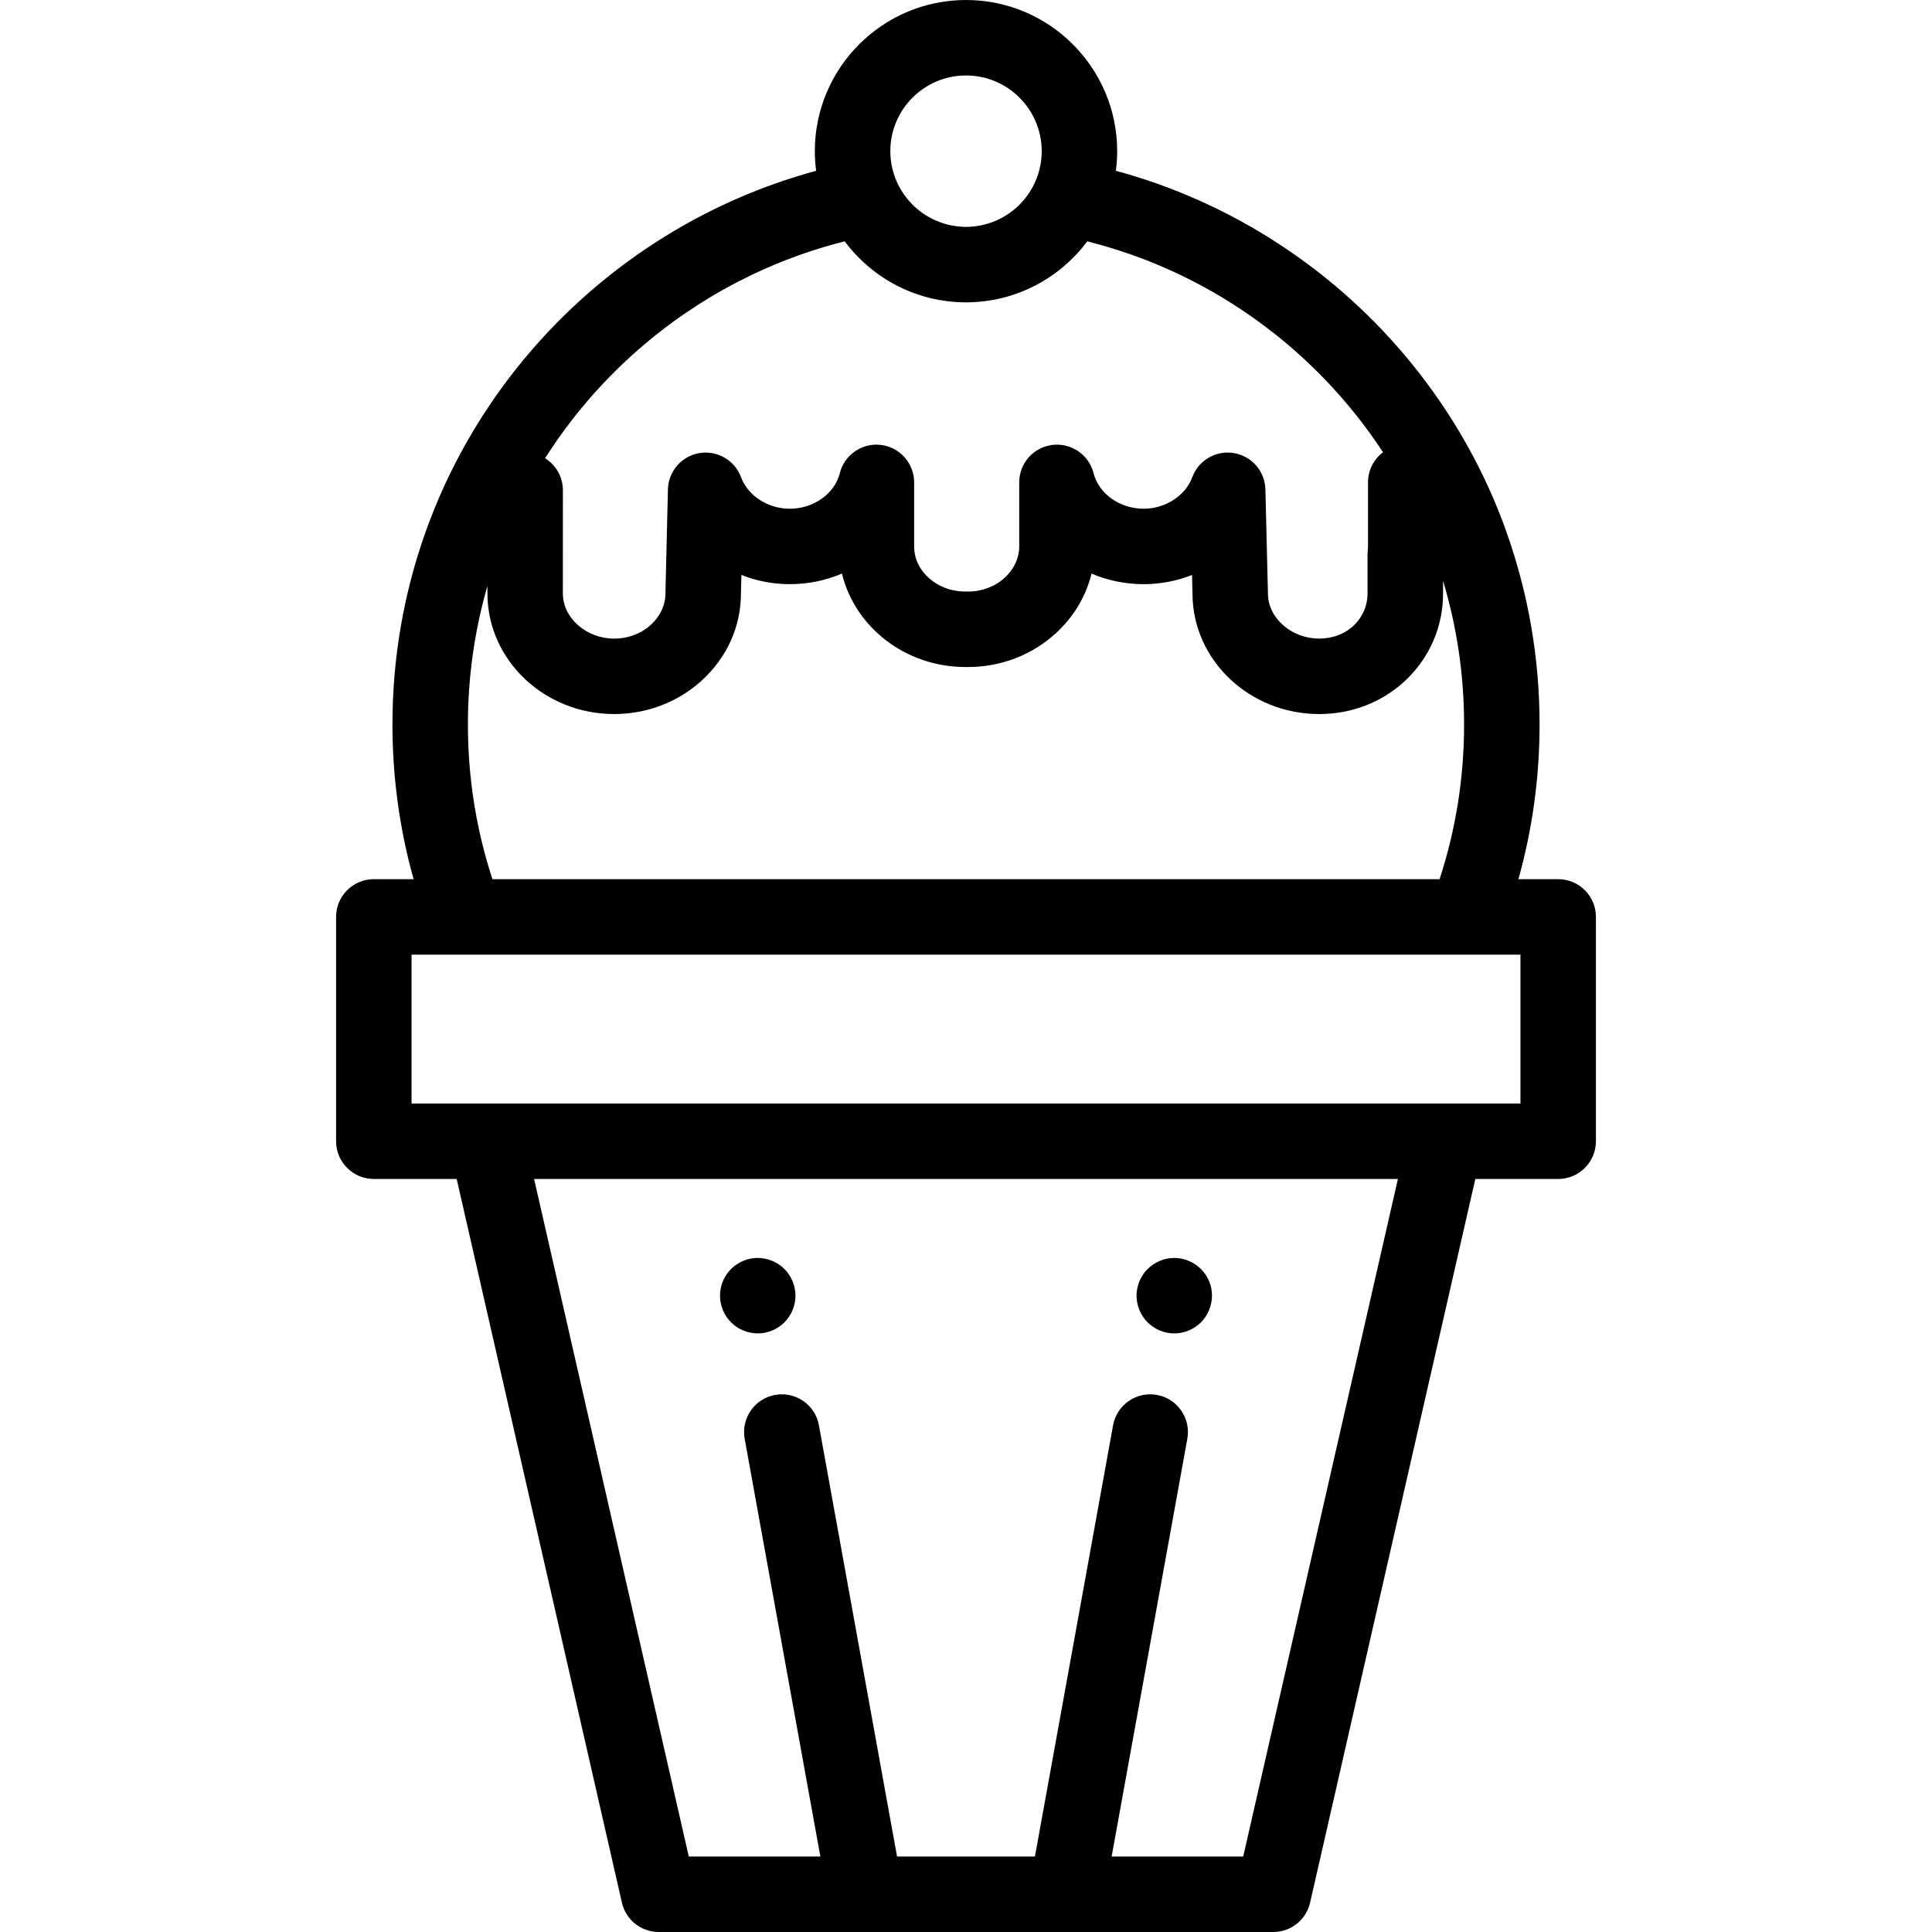 <?xml version="1.0" encoding="iso-8859-1"?>
<!-- Generator: Adobe Illustrator 19.0.0, SVG Export Plug-In . SVG Version: 6.00 Build 0)  -->
<svg version="1.1" id="Capa_1" xmlns="http://www.w3.org/2000/svg" xmlns:xlink="http://www.w3.org/1999/xlink" x="0px" y="0px"
	 viewBox="0 0 512.001 512.001" style="enable-background:new 0 0 512.001 512.001;" xml:space="preserve">
<g>
	<g>
		<path d="M412.936,232.99h-10.538c3.72-13.287,5.604-27.019,5.604-40.99c0-17.491-2.953-34.647-8.774-50.996
			c-0.025-0.077-0.039-0.156-0.066-0.233C382.4,93.933,343.314,58.147,295.717,45.262c0.222-1.702,0.348-3.434,0.348-5.196
			C296.066,17.974,278.092,0,256.001,0s-40.065,17.974-40.065,40.065c0,1.763,0.127,3.497,0.349,5.2
			c-47.621,12.897-86.714,48.714-103.461,95.592c-5.854,16.397-8.822,33.604-8.822,51.143c0,13.971,1.883,27.704,5.604,40.99h-10.54
			c-5.522,0-10,4.478-10,10v59.45c0,5.522,4.478,10,10,10h21.959l43.788,191.785c1.038,4.549,5.084,7.774,9.749,7.774h54.762
			c0.015,0,0.029,0.002,0.044,0.002c0.014,0,0.029-0.002,0.044-0.002h53.179c0.014,0,0.029,0.002,0.043,0.002
			c0.015,0,0.029-0.002,0.044-0.002h54.762c4.665,0,8.711-3.226,9.749-7.774l43.788-191.785h21.959c5.522,0,10-4.478,10-10v-59.45
			C422.936,237.468,418.457,232.99,412.936,232.99z M256.001,20c11.064,0,20.065,9.001,20.065,20.065
			c0,3.371-0.845,6.545-2.32,9.337c-0.047,0.089-0.088,0.182-0.136,0.27c-0.28,0.51-0.583,1.005-0.905,1.488
			c-0.082,0.123-0.171,0.242-0.255,0.363c-0.252,0.361-0.516,0.713-0.79,1.056c-0.113,0.141-0.226,0.282-0.342,0.419
			c-0.299,0.353-0.611,0.695-0.933,1.027c-0.086,0.088-0.165,0.182-0.252,0.268c-0.379,0.376-0.778,0.732-1.185,1.077
			c-0.192,0.162-0.39,0.316-0.588,0.47c-0.239,0.188-0.482,0.369-0.73,0.546c-0.232,0.165-0.464,0.33-0.702,0.486
			c-0.234,0.153-0.477,0.293-0.718,0.437c-0.084,0.05-0.168,0.101-0.253,0.15c-0.12,0.069-0.235,0.145-0.357,0.212
			c-0.246,0.134-0.5,0.253-0.752,0.377c-0.221,0.109-0.44,0.22-0.665,0.321c-0.221,0.099-0.446,0.189-0.671,0.28
			c-0.068,0.028-0.135,0.058-0.203,0.084c-0.246,0.097-0.496,0.187-0.746,0.274c-0.256,0.089-0.511,0.18-0.771,0.259
			c-0.021,0.007-0.042,0.015-0.063,0.021c-0.493,0.147-0.993,0.277-1.502,0.387c-0.211,0.046-0.425,0.078-0.637,0.117
			c-0.396,0.072-0.794,0.135-1.197,0.183c-0.197,0.024-0.394,0.047-0.592,0.065c-0.594,0.053-1.192,0.091-1.799,0.091
			c-0.607,0-1.206-0.038-1.8-0.091c-0.198-0.018-0.395-0.041-0.592-0.065c-0.404-0.048-0.802-0.111-1.198-0.183
			c-0.212-0.039-0.426-0.071-0.636-0.117c-0.508-0.11-1.009-0.24-1.502-0.387c-0.281-0.084-0.557-0.184-0.834-0.281
			c-0.251-0.087-0.5-0.177-0.747-0.274c-0.294-0.115-0.586-0.235-0.873-0.364c-0.226-0.101-0.445-0.212-0.666-0.321
			c-0.463-0.228-0.915-0.474-1.359-0.737c-0.242-0.144-0.485-0.285-0.72-0.438c-0.238-0.155-0.469-0.319-0.7-0.484
			c-0.248-0.178-0.493-0.36-0.733-0.549c-0.196-0.154-0.394-0.307-0.585-0.468c-0.408-0.346-0.807-0.702-1.186-1.079
			c-0.086-0.085-0.165-0.179-0.25-0.266c-0.323-0.333-0.636-0.675-0.936-1.029c-0.116-0.137-0.228-0.277-0.34-0.417
			c-0.276-0.344-0.54-0.697-0.793-1.059c-0.084-0.12-0.172-0.238-0.253-0.36c-0.322-0.482-0.626-0.978-0.905-1.488
			c-0.049-0.089-0.091-0.183-0.138-0.273c-1.474-2.791-2.318-5.965-2.318-9.334C235.936,29.001,244.936,20,256.001,20z
			 M147.814,116.403c0.061-0.087,0.12-0.174,0.181-0.261c0.53-0.752,1.069-1.496,1.614-2.236c0.129-0.176,0.26-0.351,0.39-0.526
			c0.552-0.742,1.109-1.48,1.676-2.21c0.009-0.012,0.019-0.023,0.028-0.035c1.822-2.343,3.723-4.618,5.694-6.829
			c0.172-0.193,0.343-0.386,0.516-0.577c0.578-0.641,1.162-1.277,1.752-1.906c0.166-0.178,0.335-0.353,0.503-0.529
			c1.904-2.008,3.869-3.956,5.893-5.84c0.19-0.177,0.378-0.355,0.569-0.531c0.606-0.557,1.218-1.107,1.834-1.654
			c0.25-0.221,0.501-0.441,0.752-0.66c0.619-0.541,1.241-1.079,1.87-1.609c0.163-0.137,0.329-0.271,0.493-0.408
			c1.343-1.119,2.708-2.212,4.095-3.278c0.141-0.108,0.279-0.219,0.42-0.326c0.631-0.481,1.269-0.951,1.908-1.421
			c0.31-0.228,0.62-0.455,0.932-0.68c0.622-0.448,1.246-0.892,1.876-1.33c0.318-0.221,0.639-0.438,0.959-0.657
			c2.102-1.434,4.247-2.808,6.432-4.121c0.365-0.219,0.729-0.441,1.097-0.657c0.623-0.366,1.25-0.726,1.88-1.082
			c0.405-0.229,0.811-0.455,1.219-0.68c0.625-0.345,1.251-0.69,1.882-1.025c0.4-0.212,0.804-0.418,1.207-0.626
			c1.142-0.592,2.294-1.167,3.454-1.726c0.438-0.211,0.874-0.426,1.315-0.632c0.613-0.287,1.231-0.564,1.849-0.842
			c0.481-0.216,0.963-0.431,1.447-0.641c0.61-0.265,1.222-0.527,1.837-0.784c0.51-0.213,1.024-0.419,1.537-0.625
			c0.599-0.241,1.196-0.485,1.798-0.717c1.002-0.386,2.008-0.76,3.021-1.121c0.575-0.205,1.154-0.398,1.732-0.595
			c0.573-0.196,1.146-0.391,1.722-0.579c0.589-0.192,1.181-0.378,1.773-0.562c0.587-0.182,1.176-0.359,1.766-0.533
			c0.577-0.17,1.153-0.341,1.732-0.503c0.72-0.201,1.443-0.391,2.167-0.58c0.404-0.105,0.805-0.218,1.21-0.319
			c0.195,0.262,0.405,0.51,0.606,0.766c0.23,0.293,0.457,0.59,0.694,0.877c0.216,0.26,0.441,0.511,0.663,0.765
			c0.258,0.296,0.518,0.591,0.784,0.88c0.206,0.222,0.416,0.44,0.627,0.658c0.317,0.328,0.64,0.65,0.968,0.967
			c0.172,0.166,0.344,0.332,0.519,0.495c0.447,0.417,0.904,0.822,1.37,1.218c0.065,0.055,0.128,0.112,0.193,0.167
			c5.218,4.383,11.566,7.455,18.538,8.725c0.084,0.015,0.169,0.03,0.253,0.045c0.632,0.111,1.268,0.206,1.91,0.287
			c0.153,0.02,0.306,0.041,0.459,0.059c0.589,0.067,1.183,0.119,1.78,0.16c0.135,0.009,0.269,0.028,0.405,0.036
			c0.04,0.003,0.081,0.001,0.121,0.004c0.75,0.042,1.504,0.068,2.264,0.068s1.514-0.026,2.264-0.068
			c0.176-0.01,0.35-0.028,0.525-0.04c0.597-0.042,1.192-0.093,1.782-0.16c0.152-0.018,0.303-0.039,0.455-0.058
			c0.644-0.081,1.284-0.177,1.918-0.288c0.043-0.007,0.086-0.012,0.128-0.019c0.038-0.007,0.076-0.017,0.115-0.024
			c6.982-1.27,13.337-4.349,18.56-8.742c0.044-0.037,0.087-0.076,0.131-0.113c0.489-0.415,0.967-0.84,1.436-1.278
			c0.159-0.148,0.315-0.299,0.472-0.45c0.347-0.334,0.688-0.675,1.022-1.021c0.11-0.114,0.227-0.22,0.336-0.335
			c0.003-0.003,0.006-0.006,0.009-0.009c0.081-0.086,0.156-0.178,0.237-0.265c0.288-0.311,0.569-0.63,0.847-0.951
			c0.154-0.177,0.317-0.345,0.468-0.525c0.047-0.056,0.09-0.117,0.137-0.173c0.296-0.357,0.58-0.723,0.863-1.09
			c0.148-0.192,0.306-0.375,0.451-0.57c1.257,0.315,2.507,0.652,3.751,1.004c0.185,0.052,0.369,0.107,0.553,0.16
			c1.08,0.311,2.154,0.634,3.223,0.972c0.183,0.058,0.366,0.115,0.549,0.173c2.494,0.8,4.958,1.67,7.389,2.614
			c0.058,0.022,0.115,0.046,0.172,0.068c1.155,0.45,2.302,0.917,3.442,1.4c0.117,0.049,0.234,0.099,0.351,0.148
			c3.646,1.555,7.214,3.269,10.691,5.138c0.047,0.025,0.094,0.051,0.142,0.076c19.388,10.448,35.982,25.657,48.101,44.147
			c-2.429,1.836-3.975,4.745-3.975,7.98v16.98c0,0.354-0.02,0.702-0.057,1.038c-0.042,0.372-0.063,0.747-0.063,1.121v10.311
			c0,3.163-1.251,6.126-3.523,8.342c-2.385,2.327-5.683,3.608-9.286,3.608c-7.367,0-13.591-5.473-13.591-11.95
			c0-0.081-0.001-0.163-0.003-0.244l-0.669-27.351c-0.117-4.798-3.626-8.835-8.359-9.621c-0.551-0.091-1.1-0.136-1.644-0.136
			c-4.126,0-7.908,2.561-9.376,6.539c-1.813,4.912-7.12,8.343-12.908,8.343c-6.3,0-11.875-3.966-13.255-9.43
			c-1.235-4.893-5.93-8.094-10.93-7.475c-5.007,0.623-8.766,4.878-8.766,9.924v16.98c0,3.031-1.331,5.941-3.74,8.187
			c-2.585,2.403-6.03,3.74-9.716,3.771c-0.324-0.011-0.629-0.012-0.942,0c-7.431-0.066-13.452-5.404-13.452-11.958v-16.98
			c0-5.045-3.762-9.301-8.772-9.921c-5.005-0.626-9.695,2.59-10.927,7.485c-1.372,5.458-6.949,9.419-13.261,9.419
			c-5.783,0-11.093-3.434-12.913-8.352c-1.665-4.499-6.287-7.18-11.023-6.394c-4.731,0.789-8.237,4.827-8.352,9.623l-0.659,27.351
			c-0.002,0.081-0.003,0.161-0.003,0.241c0,3.024-1.332,5.932-3.739,8.177c-2.618,2.434-6.116,3.773-9.852,3.773
			c-7.366,0-13.59-5.473-13.59-11.95V129.93c0-3.543-1.857-6.714-4.722-8.495C145.535,119.73,146.658,118.053,147.814,116.403z
			 M129.176,155.288v1.992c0,17.617,15.068,31.95,33.59,31.95c8.805,0,17.139-3.241,23.48-9.136
			c6.487-6.048,10.074-14.098,10.111-22.682l0.121-5.046c3.991,1.583,8.336,2.443,12.829,2.443c4.897,0,9.582-0.995,13.816-2.809
			c3.438,14.171,16.81,24.768,32.733,24.768c0.116,0,0.227-0.002,0.337-0.005c0.113,0.003,0.225,0.005,0.333,0.005
			c8.806,0,17.141-3.241,23.478-9.134c4.671-4.354,7.839-9.748,9.26-15.634c4.231,1.813,8.911,2.809,13.803,2.809
			c4.496,0,8.843-0.86,12.836-2.443l0.123,5.047c0.075,17.557,15.115,31.816,33.591,31.816c8.853,0,17.11-3.3,23.253-9.292
			c6.163-6.013,9.557-14.06,9.557-22.658v-3.337c3.697,12.297,5.575,25.066,5.575,38.056c0,14.038-2.183,27.796-6.495,40.99h-251.01
			C126.184,219.796,124,206.038,124,192C124,179.486,125.741,167.173,129.176,155.288z M329.465,492h-34.868l20.059-110.71
			c0.984-5.435-2.623-10.639-8.057-11.623c-5.436-0.984-10.639,2.623-11.623,8.057L274.27,492h-36.54l-20.705-114.276
			c-0.984-5.434-6.184-9.041-11.623-8.057c-5.434,0.984-9.041,6.189-8.057,11.623L217.405,492h-34.868l-40.997-179.56h228.922
			L329.465,492z M402.936,292.44h-19.933H128.999h-19.933v-39.45h14.376h265.118h14.376V292.44z"/>
	</g>
</g>
<g>
	<g>
		<path d="M321.001,341.411c-0.13-0.63-0.32-1.261-0.57-1.87c-0.25-0.6-0.56-1.181-0.92-1.721c-0.37-0.55-0.79-1.06-1.25-1.52
			c-0.46-0.46-0.97-0.88-1.52-1.24c-0.54-0.359-1.12-0.67-1.721-0.92c-0.609-0.25-1.239-0.45-1.87-0.58
			c-1.29-0.25-2.619-0.25-3.909,0c-0.641,0.13-1.271,0.33-1.87,0.58c-0.61,0.25-1.19,0.561-1.73,0.92
			c-0.55,0.36-1.06,0.78-1.52,1.24c-0.46,0.46-0.88,0.97-1.24,1.52c-0.36,0.54-0.67,1.12-0.92,1.721
			c-0.25,0.609-0.44,1.24-0.57,1.87c-0.13,0.649-0.2,1.31-0.2,1.96c0,0.649,0.07,1.31,0.2,1.949c0.13,0.64,0.32,1.27,0.57,1.87
			c0.25,0.61,0.56,1.19,0.92,1.73c0.36,0.55,0.78,1.06,1.24,1.52c0.46,0.46,0.97,0.88,1.52,1.24c0.54,0.36,1.12,0.67,1.73,0.92
			c0.6,0.25,1.229,0.44,1.87,0.57c0.64,0.13,1.3,0.2,1.949,0.2c0.65,0,1.311-0.07,1.96-0.2c0.631-0.13,1.261-0.32,1.87-0.57
			c0.601-0.25,1.181-0.56,1.721-0.92c0.55-0.36,1.06-0.78,1.52-1.24c0.46-0.46,0.88-0.97,1.25-1.52c0.36-0.54,0.66-1.12,0.91-1.73
			c0.25-0.6,0.45-1.23,0.57-1.87c0.13-0.64,0.199-1.3,0.199-1.949C321.189,342.721,321.121,342.061,321.001,341.411z"/>
	</g>
</g>
<g>
	<g>
		<path d="M210.61,341.42c-0.13-0.64-0.319-1.27-0.569-1.87c-0.25-0.61-0.561-1.19-0.92-1.73c-0.36-0.55-0.78-1.06-1.24-1.52
			c-2.32-2.32-5.771-3.39-9.03-2.74c-0.63,0.13-1.26,0.33-1.87,0.58c-0.6,0.25-1.18,0.561-1.72,0.92c-0.55,0.36-1.06,0.78-1.52,1.24
			c-0.471,0.46-0.881,0.97-1.25,1.52c-0.36,0.54-0.671,1.12-0.921,1.73c-0.25,0.6-0.439,1.23-0.569,1.87
			c-0.13,0.64-0.19,1.3-0.19,1.95c0,0.649,0.061,1.31,0.19,1.949c0.13,0.641,0.319,1.271,0.569,1.871
			c0.25,0.61,0.561,1.19,0.921,1.73c0.369,0.55,0.79,1.06,1.25,1.52c0.46,0.46,0.97,0.88,1.52,1.25c0.54,0.35,1.12,0.66,1.72,0.91
			c0.61,0.25,1.24,0.45,1.87,0.57c0.65,0.13,1.311,0.2,1.96,0.2c2.63,0,5.21-1.07,7.07-2.931c0.46-0.46,0.88-0.97,1.24-1.52
			c0.359-0.54,0.67-1.12,0.92-1.73c0.25-0.6,0.439-1.23,0.569-1.87c0.131-0.64,0.2-1.3,0.2-1.949
			C210.81,342.72,210.741,342.06,210.61,341.42z"/>
	</g>
</g>
<g>
</g>
<g>
</g>
<g>
</g>
<g>
</g>
<g>
</g>
<g>
</g>
<g>
</g>
<g>
</g>
<g>
</g>
<g>
</g>
<g>
</g>
<g>
</g>
<g>
</g>
<g>
</g>
<g>
</g>
</svg>
